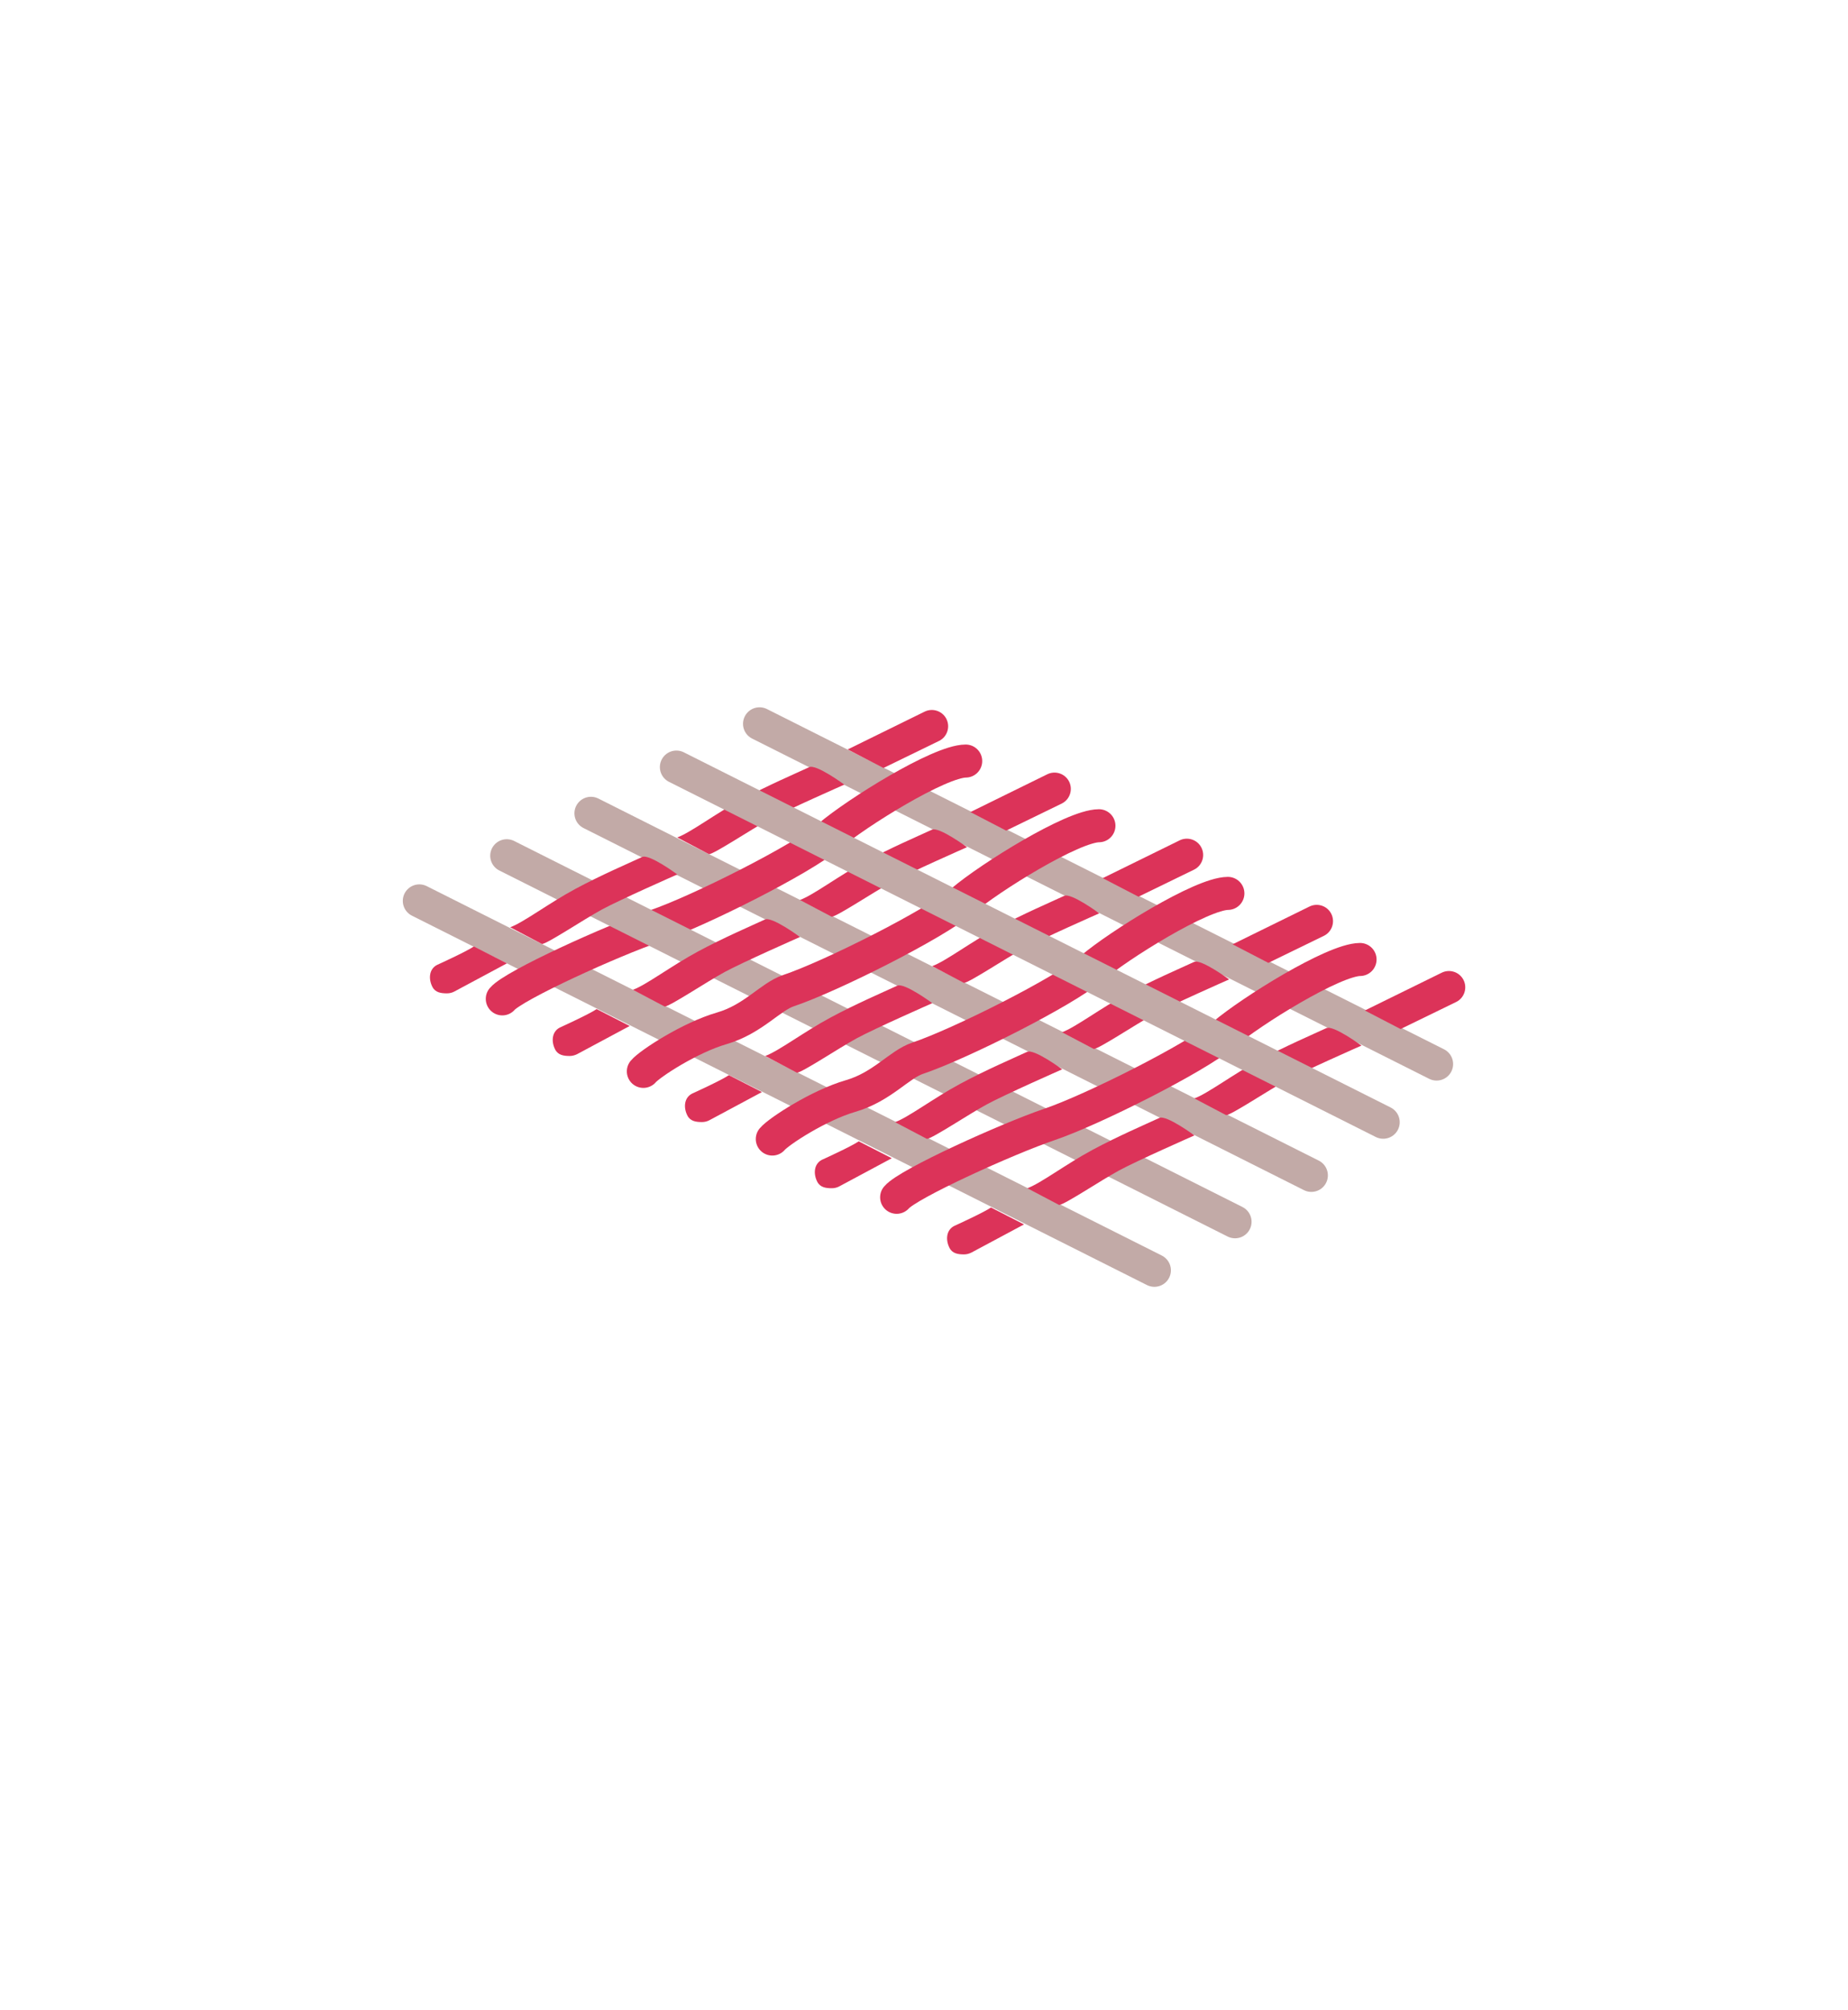 <?xml version="1.0" encoding="utf-8"?>
<!-- Generator: Adobe Illustrator 25.2.1, SVG Export Plug-In . SVG Version: 6.00 Build 0)  -->
<svg version="1.1" id="Layer_1" xmlns="http://www.w3.org/2000/svg" xmlns:xlink="http://www.w3.org/1999/xlink" x="0px" y="0px"
	 viewBox="0 0 224.28 243.89" style="enable-background:new 0 0 224.28 243.89;" xml:space="preserve">
<style type="text/css">
	.st0{fill:none;stroke:#C2AAA7;stroke-width:4.01;stroke-linecap:round;stroke-miterlimit:10;}
	.st1{fill:none;stroke:#DC3359;stroke-width:6.015;stroke-linecap:round;stroke-miterlimit:10;}
	.st2{fill:none;stroke:#DC3359;stroke-width:4.01;stroke-linecap:round;stroke-miterlimit:10;}
	.st3{fill:#DC3359;}
</style>
<g>
	<line class="st0" x1="50.89" y1="109.33" x2="140.1" y2="154.16"/>
	<line class="st0" x1="71.72" y1="98.7" x2="159.15" y2="142.64"/>
	<line class="st0" x1="92.18" y1="87.84" x2="174.35" y2="129.13"/>
	<path class="st1" d="M103.59,91.5"/>
	<path class="st1" d="M99.21,93.76"/>
	<path class="st2" d="M60.96,121.22c1.38-1.64,13.41-7.1,18.57-8.85s17.77-8.08,21.11-10.91c3.34-2.83,13.36-9.08,16.56-9.1"/>
	<line class="st0" x1="61.5" y1="103.85" x2="149.89" y2="148.27"/>
	<g>
		<g>
			<path class="st3" d="M102.88,90.95l9.3-4.57c0.97-0.5,2.17-0.12,2.67,0.85c0.5,0.97,0.12,2.17-0.85,2.67l-6.78,3.3L102.88,90.95z
				"/>
		</g>
		<g>
			<path class="st3" d="M54.24,120.55c-0.72,0-1.41-0.1-1.76-0.78c-0.5-0.97-0.41-2.17,0.56-2.67c0,0,3.53-1.6,4.47-2.24l4.01,2.05
				l-6.38,3.42C54.86,120.48,54.55,120.55,54.24,120.55z"/>
		</g>
		<g>
			<path class="st3" d="M61.92,112.53c1.64-0.6,4.65-2.9,7.9-4.65c3.12-1.68,6.35-3.06,8.12-3.88c0.85-0.4,4.26,2.12,4.26,2.12
				s-6.95,3.06-9.14,4.25s-6.63,4.16-7.28,4.19L61.92,112.53z"/>
		</g>
		<g>
			<path class="st3" d="M82.19,101.63c1.64-0.6,4.65-2.9,7.9-4.65c3.12-1.68,6.35-3.06,8.12-3.88c0.85-0.4,4.26,2.12,4.26,2.12
				s-6.95,3.06-9.14,4.25s-6.63,4.16-7.28,4.19L82.19,101.63z"/>
		</g>
	</g>
	<g>
		<g>
			<path class="st3" d="M117.77,98.55l9.3-4.57c0.97-0.5,2.17-0.12,2.67,0.85s0.12,2.17-0.85,2.67l-6.78,3.3L117.77,98.55z"/>
		</g>
		<g>
			<path class="st3" d="M69.14,128.15c-0.72,0-1.41-0.1-1.76-0.78c-0.5-0.97-0.41-2.17,0.56-2.67c0,0,3.53-1.6,4.47-2.24l4.01,2.05
				l-6.38,3.42C69.76,128.07,69.44,128.15,69.14,128.15z"/>
		</g>
		<g>
			<path class="st3" d="M76.81,120.12c1.64-0.6,4.65-2.9,7.9-4.65c3.12-1.68,6.35-3.06,8.12-3.88c0.85-0.4,4.26,2.12,4.26,2.12
				s-6.95,3.06-9.14,4.25s-6.63,4.16-7.28,4.19L76.81,120.12z"/>
		</g>
		<g>
			<path class="st3" d="M97.08,109.22c1.64-0.6,4.65-2.9,7.9-4.65c3.12-1.68,6.35-3.06,8.12-3.88c0.85-0.4,4.26,2.12,4.26,2.12
				s-6.95,3.06-9.14,4.25s-6.63,4.16-7.28,4.19L97.08,109.22z"/>
		</g>
	</g>
	<g>
		<g>
			<path class="st3" d="M133.83,106.57l9.3-4.57c0.97-0.5,2.17-0.12,2.67,0.85s0.12,2.17-0.85,2.67l-6.78,3.3L133.83,106.57z"/>
		</g>
		<g>
			<path class="st3" d="M85.19,136.17c-0.72,0-1.41-0.1-1.76-0.78c-0.5-0.97-0.41-2.17,0.56-2.67c0,0,3.53-1.6,4.47-2.24l4.01,2.05
				l-6.38,3.42C85.81,136.1,85.5,136.17,85.19,136.17z"/>
		</g>
		<g>
			<path class="st3" d="M92.87,128.15c1.64-0.6,4.65-2.9,7.9-4.65c3.12-1.68,6.35-3.06,8.12-3.88c0.85-0.4,4.26,2.12,4.26,2.12
				s-6.95,3.06-9.15,4.25c-2.19,1.19-6.63,4.16-7.28,4.19L92.87,128.15z"/>
		</g>
		<g>
			<path class="st3" d="M113.13,117.25c1.64-0.6,4.65-2.9,7.9-4.65c3.12-1.68,6.35-3.06,8.12-3.88c0.85-0.4,4.26,2.12,4.26,2.12
				s-6.95,3.06-9.14,4.25s-6.63,4.16-7.28,4.19L113.13,117.25z"/>
		</g>
	</g>
	<path class="st2" d="M93.73,138.23c0.79-0.94,5.67-4.11,9.5-5.22c3.83-1.11,5.91-3.84,8.12-4.58c5.17-1.74,17.77-8.08,21.11-10.91
		c3.34-2.83,13.36-9.08,16.56-9.1"/>
	<path class="st2" d="M78.08,130.02c0.79-0.94,5.67-4.11,9.5-5.22s5.91-3.84,8.12-4.58c5.17-1.74,17.77-8.08,21.11-10.91
		c3.34-2.83,13.36-9.08,16.56-9.1"/>
	<g>
		<g>
			<path class="st3" d="M149.59,114.6l9.3-4.57c0.97-0.5,2.17-0.12,2.67,0.85s0.12,2.17-0.85,2.67l-6.78,3.3L149.59,114.6z"/>
		</g>
		<g>
			<path class="st3" d="M100.95,144.2c-0.72,0-1.41-0.1-1.76-0.78c-0.5-0.97-0.41-2.17,0.56-2.67c0,0,3.53-1.6,4.47-2.24l4.01,2.05
				l-6.38,3.42C101.57,144.13,101.26,144.2,100.95,144.2z"/>
		</g>
		<g>
			<path class="st3" d="M108.63,136.18c1.64-0.6,4.65-2.9,7.9-4.65c3.12-1.68,6.35-3.06,8.12-3.88c0.85-0.4,4.26,2.12,4.26,2.12
				s-6.95,3.06-9.14,4.25s-6.63,4.16-7.28,4.19L108.63,136.18z"/>
		</g>
		<g>
			<path class="st3" d="M128.89,125.27c1.64-0.6,4.65-2.9,7.9-4.65c3.12-1.68,6.35-3.06,8.12-3.88c0.85-0.4,4.26,2.12,4.26,2.12
				s-6.95,3.06-9.14,4.25s-6.63,4.16-7.28,4.19L128.89,125.27z"/>
		</g>
	</g>
	<path class="st2" d="M108.82,145.3c1.38-1.64,13.41-7.1,18.57-8.85s17.77-8.08,21.11-10.91c3.34-2.83,13.36-9.08,16.56-9.1"/>
	<g>
		<g>
			<path class="st3" d="M165.64,122.63l9.3-4.57c0.97-0.5,2.17-0.12,2.67,0.85s0.12,2.17-0.85,2.67l-6.78,3.3L165.64,122.63z"/>
		</g>
		<g>
			<path class="st3" d="M117,152.23c-0.72,0-1.41-0.1-1.76-0.78c-0.5-0.97-0.41-2.17,0.56-2.67c0,0,3.53-1.6,4.47-2.24l4.01,2.05
				l-6.37,3.41C117.62,152.15,117.31,152.23,117,152.23z"/>
		</g>
		<g>
			<path class="st3" d="M124.68,144.2c1.64-0.6,4.65-2.9,7.9-4.65c3.12-1.68,6.35-3.06,8.12-3.88c0.85-0.4,4.26,2.12,4.26,2.12
				s-6.95,3.06-9.14,4.25s-6.63,4.16-7.28,4.19L124.68,144.2z"/>
		</g>
		<g>
			<path class="st3" d="M144.95,133.3c1.64-0.6,4.65-2.9,7.9-4.65c3.12-1.68,6.35-3.06,8.12-3.88c0.85-0.4,4.26,2.12,4.26,2.12
				s-6.95,3.06-9.14,4.25s-6.63,4.16-7.28,4.19L144.95,133.3z"/>
		</g>
	</g>
	<line class="st0" x1="82.09" y1="93.09" x2="167.87" y2="136.19"/>
</g>
</svg>
